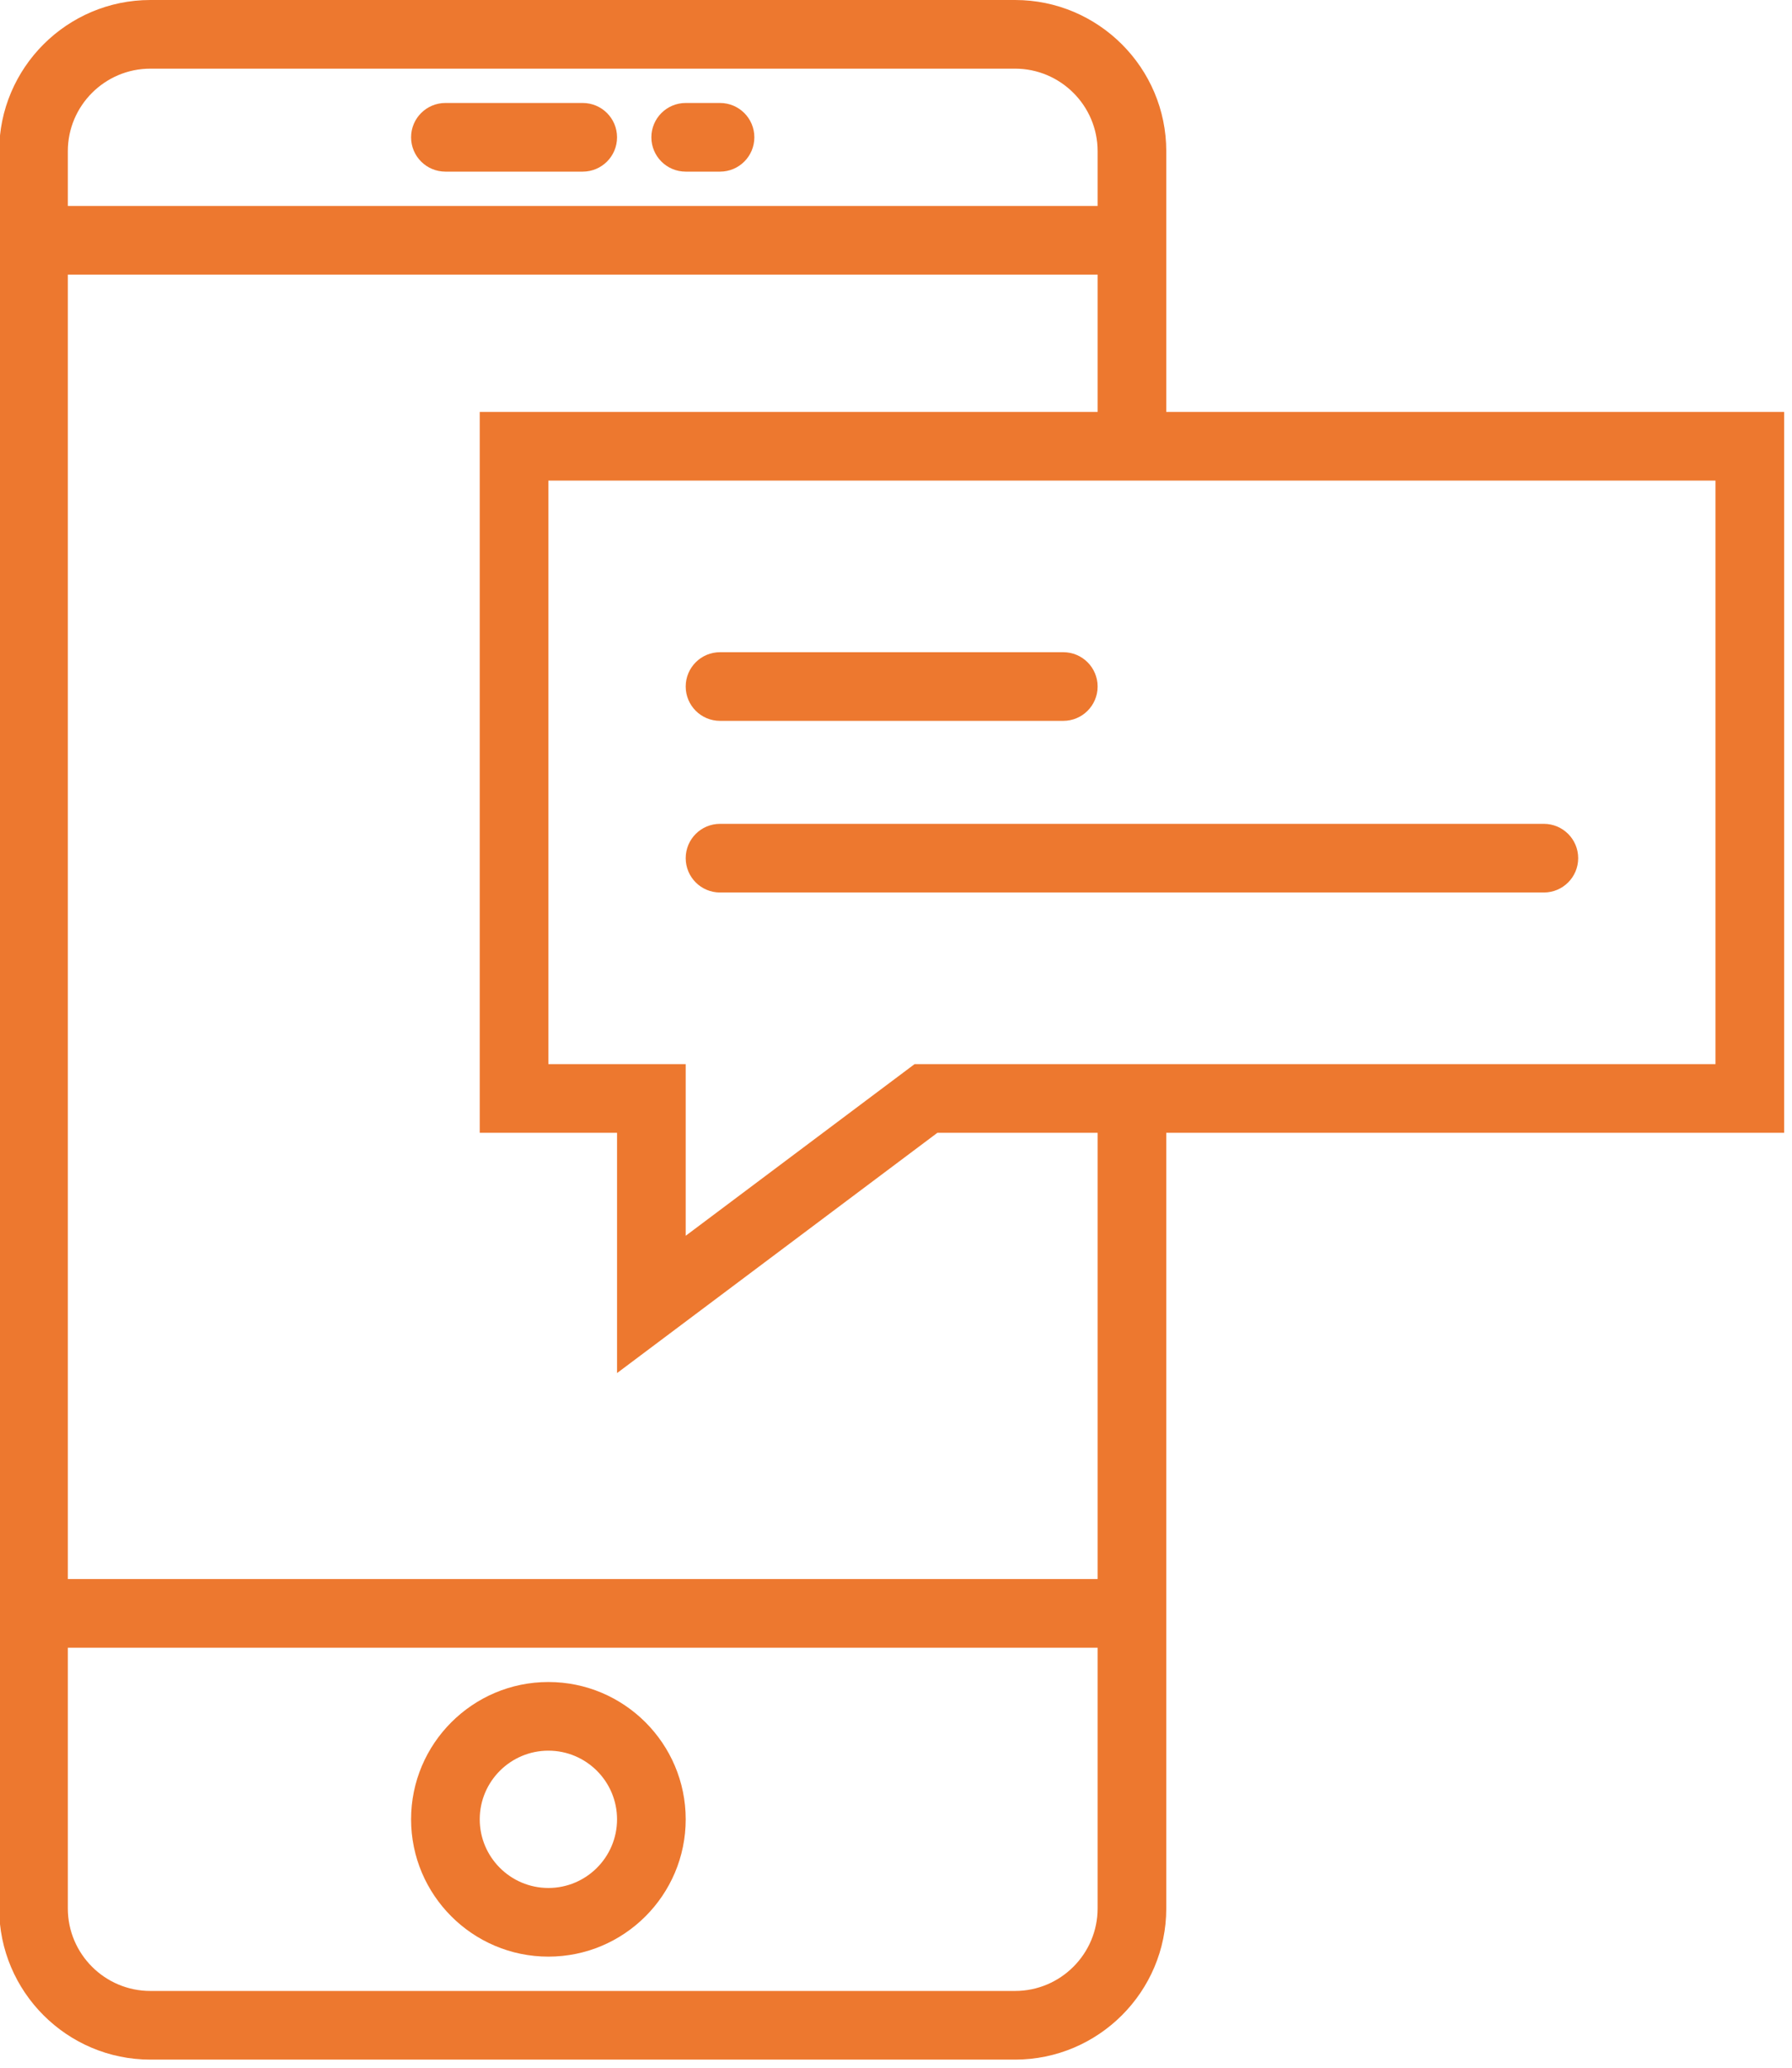 <?xml version="1.0" encoding="UTF-8" standalone="no"?>
<svg
   xmlns:dc="http://purl.org/dc/elements/1.1/"
   xmlns:cc="http://creativecommons.org/ns#"
   xmlns:rdf="http://www.w3.org/1999/02/22-rdf-syntax-ns#"
   xmlns:svg="http://www.w3.org/2000/svg"
   xmlns="http://www.w3.org/2000/svg"
   id="svg1588"
   version="1.1"
   viewBox="0 0 4.333 5"
   height="5mm"
   width="4.333mm">
  <defs
     id="defs1582" />
  <g
     transform="translate(5.433,-10.047)"
     id="layer1">
    <g
       id="g2032"
       transform="matrix(0.083,0,0,0.083,-5.767,10.047)"
       style="fill:#ed782f;fill-opacity:1">
      <g
         id="g1971"
         style="fill:#ed782f;fill-opacity:1">
        <path
           id="path1959"
           d="m 20,49 c -2.206,0 -4,1.794 -4,4 0,2.206 1.794,4 4,4 2.206,0 4,-1.794 4,-4 0,-2.206 -1.794,-4 -4,-4 z m 0,6 c -1.103,0 -2,-0.897 -2,-2 0,-1.103 0.897,-2 2,-2 1.103,0 2,0.897 2,2 0,1.103 -0.897,2 -2,2 z"
           style="fill:#ed782f;fill-opacity:1" />
        <path
           id="path1961"
           d="m 17,5 h 4 C 21.552,5 22,4.553 22,4 22,3.447 21.552,3 21,3 h -4 c -0.552,0 -1,0.447 -1,1 0,0.553 0.448,1 1,1 z"
           style="fill:#ed782f;fill-opacity:1" />
        <path
           id="path1963"
           d="m 24,5 h 1 C 25.552,5 26,4.553 26,4 26,3.447 25.552,3 25,3 h -1 c -0.552,0 -1,0.447 -1,1 0,0.553 0.448,1 1,1 z"
           style="fill:#ed782f;fill-opacity:1" />
        <path
           id="path1965"
           d="M 56,12 H 38 V 4.405 C 38,1.977 36.024,0 33.595,0 H 8.405 C 5.976,0 4,1.977 4,4.405 V 55.594 C 4,58.023 5.976,60 8.405,60 H 33.594 C 36.024,60 38,58.023 38,55.595 V 33 H 56 Z M 8.405,2 H 33.594 C 34.921,2 36,3.079 36,4.405 V 6 H 6 V 4.405 C 6,3.079 7.079,2 8.405,2 Z m 25.19,56 H 8.405 C 7.079,58 6,56.921 6,55.595 V 48 h 30 v 7.595 C 36,56.921 34.921,58 33.595,58 Z M 36,46 H 6 V 8 h 30 v 4 H 18 v 21 h 4 v 7 l 9.333,-7 H 36 Z M 54,31 H 38 30.667 L 24,36 V 31 H 20 V 14 h 18 16 z"
           style="fill:#ed782f;fill-opacity:1" />
        <path
           id="path1967"
           d="m 25,21 h 10 c 0.552,0 1,-0.447 1,-1 0,-0.553 -0.448,-1 -1,-1 H 25 c -0.552,0 -1,0.447 -1,1 0,0.553 0.448,1 1,1 z"
           style="fill:#ed782f;fill-opacity:1" />
        <path
           id="path1969"
           d="m 24,25 c 0,0.553 0.448,1 1,1 h 24 c 0.552,0 1,-0.447 1,-1 0,-0.553 -0.448,-1 -1,-1 H 25 c -0.552,0 -1,0.447 -1,1 z"
           style="fill:#ed782f;fill-opacity:1" />
      </g>
      <g
         id="g1973"
         style="fill:#ed782f;fill-opacity:1" />
      <g
         id="g1975"
         style="fill:#ed782f;fill-opacity:1" />
      <g
         id="g1977"
         style="fill:#ed782f;fill-opacity:1" />
      <g
         id="g1979"
         style="fill:#ed782f;fill-opacity:1" />
      <g
         id="g1981"
         style="fill:#ed782f;fill-opacity:1" />
      <g
         id="g1983"
         style="fill:#ed782f;fill-opacity:1" />
      <g
         id="g1985"
         style="fill:#ed782f;fill-opacity:1" />
      <g
         id="g1987"
         style="fill:#ed782f;fill-opacity:1" />
      <g
         id="g1989"
         style="fill:#ed782f;fill-opacity:1" />
      <g
         id="g1991"
         style="fill:#ed782f;fill-opacity:1" />
      <g
         id="g1993"
         style="fill:#ed782f;fill-opacity:1" />
      <g
         id="g1995"
         style="fill:#ed782f;fill-opacity:1" />
      <g
         id="g1997"
         style="fill:#ed782f;fill-opacity:1" />
      <g
         id="g1999"
         style="fill:#ed782f;fill-opacity:1" />
      <g
         id="g2001"
         style="fill:#ed782f;fill-opacity:1" />
    </g>
  </g>
</svg>
